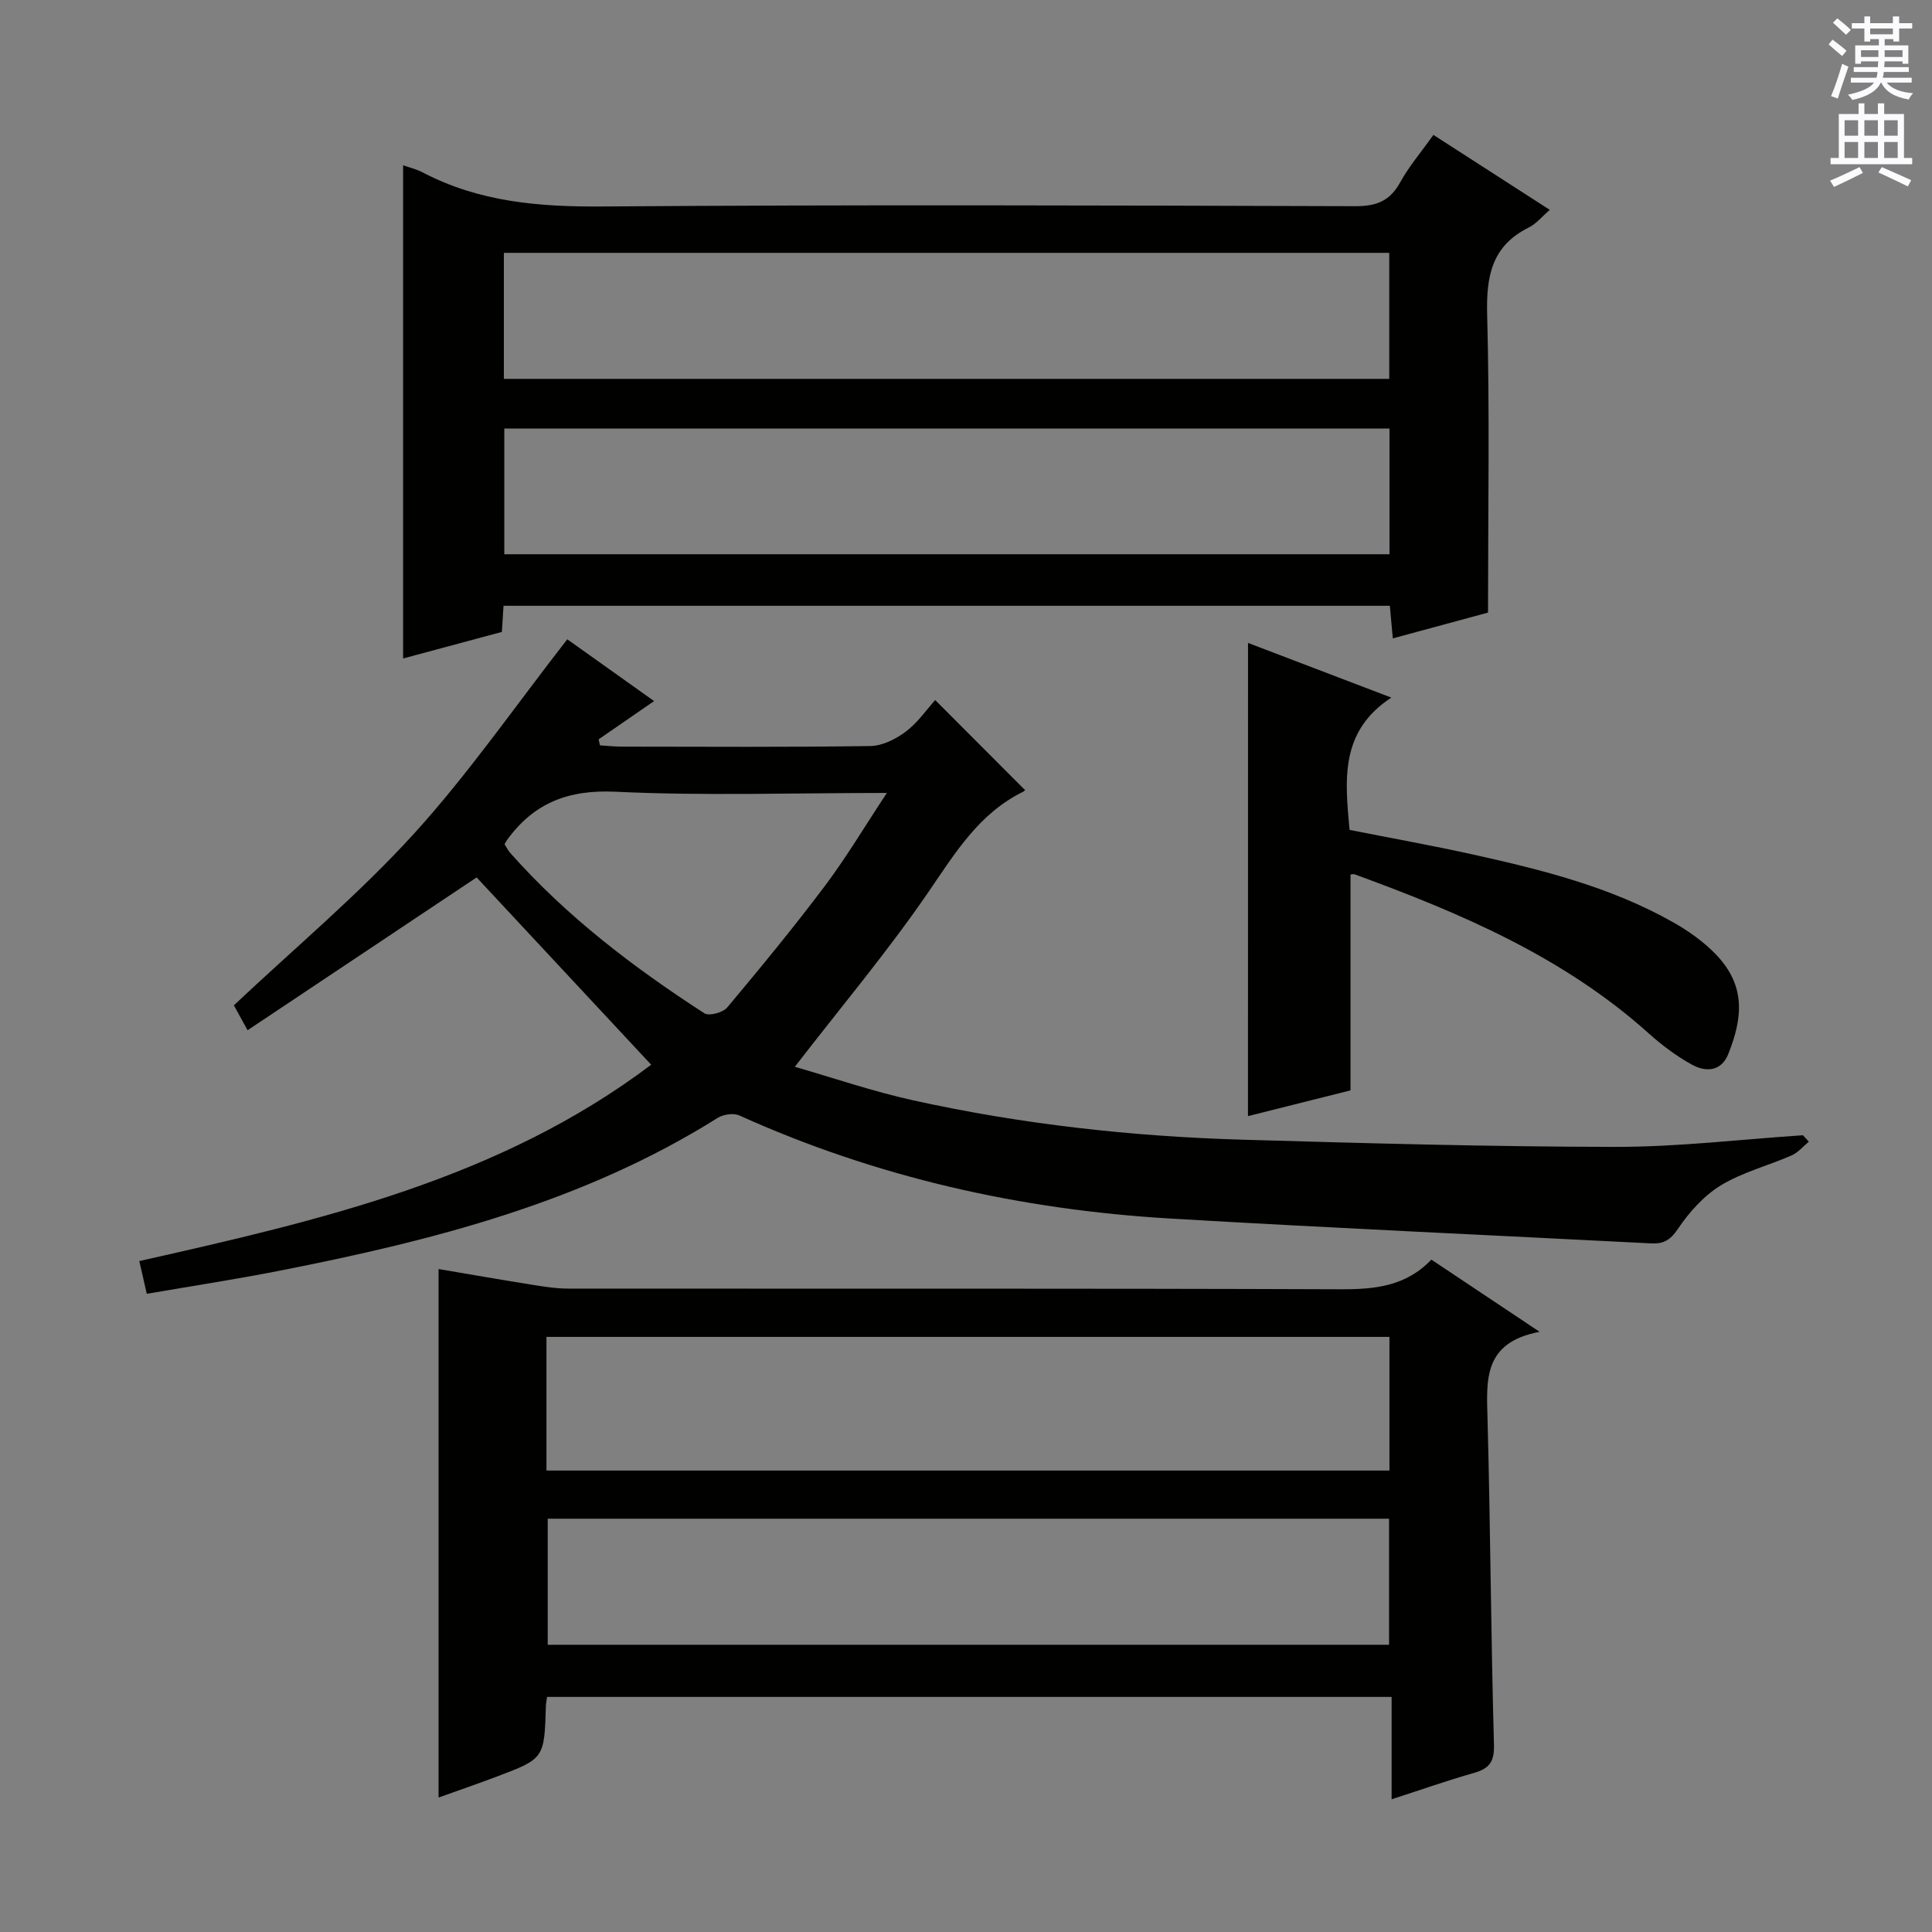 <svg enable-background="new 0 0 400 400" viewBox="0 0 400 400" xmlns="http://www.w3.org/2000/svg"><rect x="0" y="0" width="400" height="400" fill="#808080" stroke="none"/><g fill="#010100"><path d="m113.26 351.33c-.11.86-.22 1.34-.24 1.83-.32 10.93-.31 10.95-10.32 14.72-4.01 1.51-8.07 2.91-11.9 4.28 0-36.42 0-72.59 0-109.42 6.23 1.06 12.84 2.21 19.46 3.27 2.44.39 4.92.78 7.38.78 53.3.04 106.6-.06 159.89.14 7.08.03 13.53-.6 18.82-6.14 7.2 4.8 14.2 9.47 22.41 14.95-11.77 2.21-10.99 10.07-10.78 18.11.6 22.46.7 44.93 1.33 67.38.1 3.63-1.03 4.94-4.19 5.85-5.53 1.57-10.95 3.49-17 5.44 0-7.38 0-14.12 0-21.19-58.46 0-116.48 0-174.86 0zm-.12-46.87h174.53c0-9.45 0-18.52 0-27.67-58.35 0-116.37 0-174.53 0zm.26 9.97v26.1h174.19c0-8.97 0-17.53 0-26.1-58.28 0-116.15 0-174.19 0z"/><path d="m374.5 236.38c-1.19.97-2.23 2.25-3.58 2.84-4.86 2.13-10.16 3.47-14.63 6.19-3.53 2.15-6.58 5.57-8.92 9.05-1.58 2.35-3.02 3.1-5.54 2.97-33.21-1.71-66.43-3.19-99.62-5.15-30.93-1.83-60.78-8.53-89.14-21.34-1.2-.54-3.3-.23-4.47.5-27.83 17.49-58.99 25.41-90.72 31.65-9.07 1.78-18.21 3.18-27.49 4.78-.57-2.51-1.01-4.41-1.55-6.78 37.42-8.41 74.63-16.99 105.98-40.65-12.42-13.32-24.5-26.29-36.14-38.78-15.49 10.33-31.2 20.82-47.42 31.64-1.51-2.73-2.41-4.36-2.84-5.16 12.71-11.97 25.77-22.9 37.14-35.37 11.37-12.48 21.04-26.5 31.89-40.41 5.33 3.79 11.6 8.26 17.97 12.79-4.01 2.76-7.74 5.34-11.48 7.92.09.42.19.84.28 1.25 1.5.09 3 .26 4.5.26 17.16.02 34.32.13 51.48-.12 2.49-.04 5.28-1.44 7.34-2.99 2.48-1.87 4.32-4.58 6.08-6.53 6.43 6.44 12.38 12.4 18.53 18.57.25-.39.09.21-.28.39-9.24 4.52-14.19 12.83-19.77 20.96-8.35 12.16-17.89 23.51-27.54 36.01 7.84 2.25 16.06 5.08 24.49 6.94 22.43 4.95 45.21 7.48 68.16 8.15 25.77.75 51.54 1.46 77.32 1.49 12.92.01 25.84-1.55 38.76-2.41.39.44.8.89 1.21 1.34zm-270.04-61.6c.44.69.73 1.3 1.15 1.78 11.67 13.18 25.54 23.73 40.22 33.23.97.63 3.85-.15 4.73-1.2 6.93-8.27 13.79-16.61 20.27-25.23 4.41-5.87 8.18-12.23 12.79-19.19-19.63 0-37.93.62-56.16-.25-9.8-.47-16.95 2.32-22.51 10.03-.09.14-.17.29-.49.83z"/><path d="m104.25 125.42c-.12 1.88-.21 3.37-.34 5.41-6.67 1.79-13.47 3.62-20.45 5.5 0-34.27 0-68.09 0-102.11 1.29.46 2.75.8 4.04 1.47 11.69 6.13 24.13 7.16 37.17 7.06 51.97-.39 103.95-.22 155.93-.06 4.35.01 7.15-1.05 9.28-4.92 1.83-3.32 4.35-6.27 6.89-9.84 8.01 5.16 15.92 10.26 24.1 15.52-1.6 1.37-2.8 2.88-4.37 3.66-7.67 3.81-8.81 10.09-8.6 18.05.54 20.28.18 40.58.18 61.67-5.61 1.52-12.41 3.36-19.71 5.34-.21-2.3-.4-4.35-.62-6.75-61.01 0-122.04 0-183.5 0zm.07-46.98h183.31c0-8.96 0-17.53 0-26.09-61.27 0-122.16 0-183.31 0zm.09 10.28v26.03h183.27c0-8.8 0-17.34 0-26.03-61.26 0-122.18 0-183.27 0z"/><path d="m258.39 133.11c9.61 3.66 19.04 7.26 29.67 11.32-10.7 7-9.59 17.02-8.65 27.39 8.46 1.68 17.07 3.22 25.61 5.11 14.28 3.16 28.48 6.72 41.35 14 3.15 1.78 6.23 3.95 8.75 6.53 6.4 6.55 5.7 13.24 2.7 20.77-1.44 3.61-4.65 3.79-7.52 2.2-3.16-1.75-6.15-3.97-8.85-6.39-17.69-15.92-39.05-25-60.99-33.02-.28-.1-.65.03-.85.04v44.69c-6.82 1.71-13.97 3.51-21.23 5.33.01-32.69.01-65.06.01-97.97z"/></g><path d="m378.6 9.2.8-1c.9.7 1.9 1.4 2.9 2.3l-.9 1.1c-1.1-.9-2-1.7-2.8-2.4zm.5 10.7c.9-2.1 1.6-4.3 2.3-6.7.4.2.8.4 1.3.6-.7 2.1-1.5 4.3-2.2 6.6zm.4-15.2.9-.9c1 .8 2 1.6 2.8 2.4l-1 1c-1-.9-1.9-1.8-2.7-2.5zm12.5-1.3h1.2v1.4h2.7v1.1h-2.7v2.7h-1.2v-.5h-1.8v1.3h4.9v3.8h-1.2v-.5h-3.7c0 .4-.1.9-.1 1.2h5.1v1h-5.2c0 .5-.1.9-.2 1.2h6v1h-5.2c1.1 1.3 2.9 2 5.5 2.2-.4.4-.7.8-.9 1.3-2.9-.5-4.8-1.6-5.7-3.5h-.1c-.8 1.7-2.7 2.9-5.9 3.6-.2-.4-.6-.8-.9-1.1 2.8-.6 4.6-1.4 5.4-2.5h-4.8v-1h5.3c.1-.3.2-.7.2-1.2h-4.9v-1h5c0-.4 0-.8.1-1.2h-3.6v.5h-1.2v-3.8h4.9v-1.3h-1.8v.5h-1.2v-2.7h-2.6v-1.1h2.6v-1.4h1.2v1.4h4.7v-1.4zm-6.7 8.4h3.6c0-.4 0-.9 0-1.4h-3.6zm1.9-4.7h4.7v-1.2h-4.7zm6.7 3.3h-3.7v1.4h3.7z" fill="#fbfafc"/><path d="m384.7 21.4h1.3v2.2h2.8v-2.2h1.3v2.2h4.1v9.1h1.7v1.3h-16.9v-1.3h1.7v-9.1h4.1v-2.2zm.3 13.2.7 1.2c-1.8.9-3.8 1.9-6 2.9-.2-.4-.5-.8-.8-1.3 2.4-1 4.4-2 6.1-2.8zm-3.1-6.5h2.8v-3.2h-2.8zm0 4.6h2.8v-3.3h-2.8zm4.1-4.6h2.8v-3.2h-2.8zm0 4.6h2.8v-3.3h-2.8zm3.6 1.9c2.1.9 4.1 1.8 6.1 2.7l-.7 1.3c-2.2-1.1-4.2-2-6.1-2.9zm3.3-9.7h-2.8v3.2h2.8zm-2.8 7.8h2.8v-3.3h-2.8z" fill="#fbfafc"/></svg>
